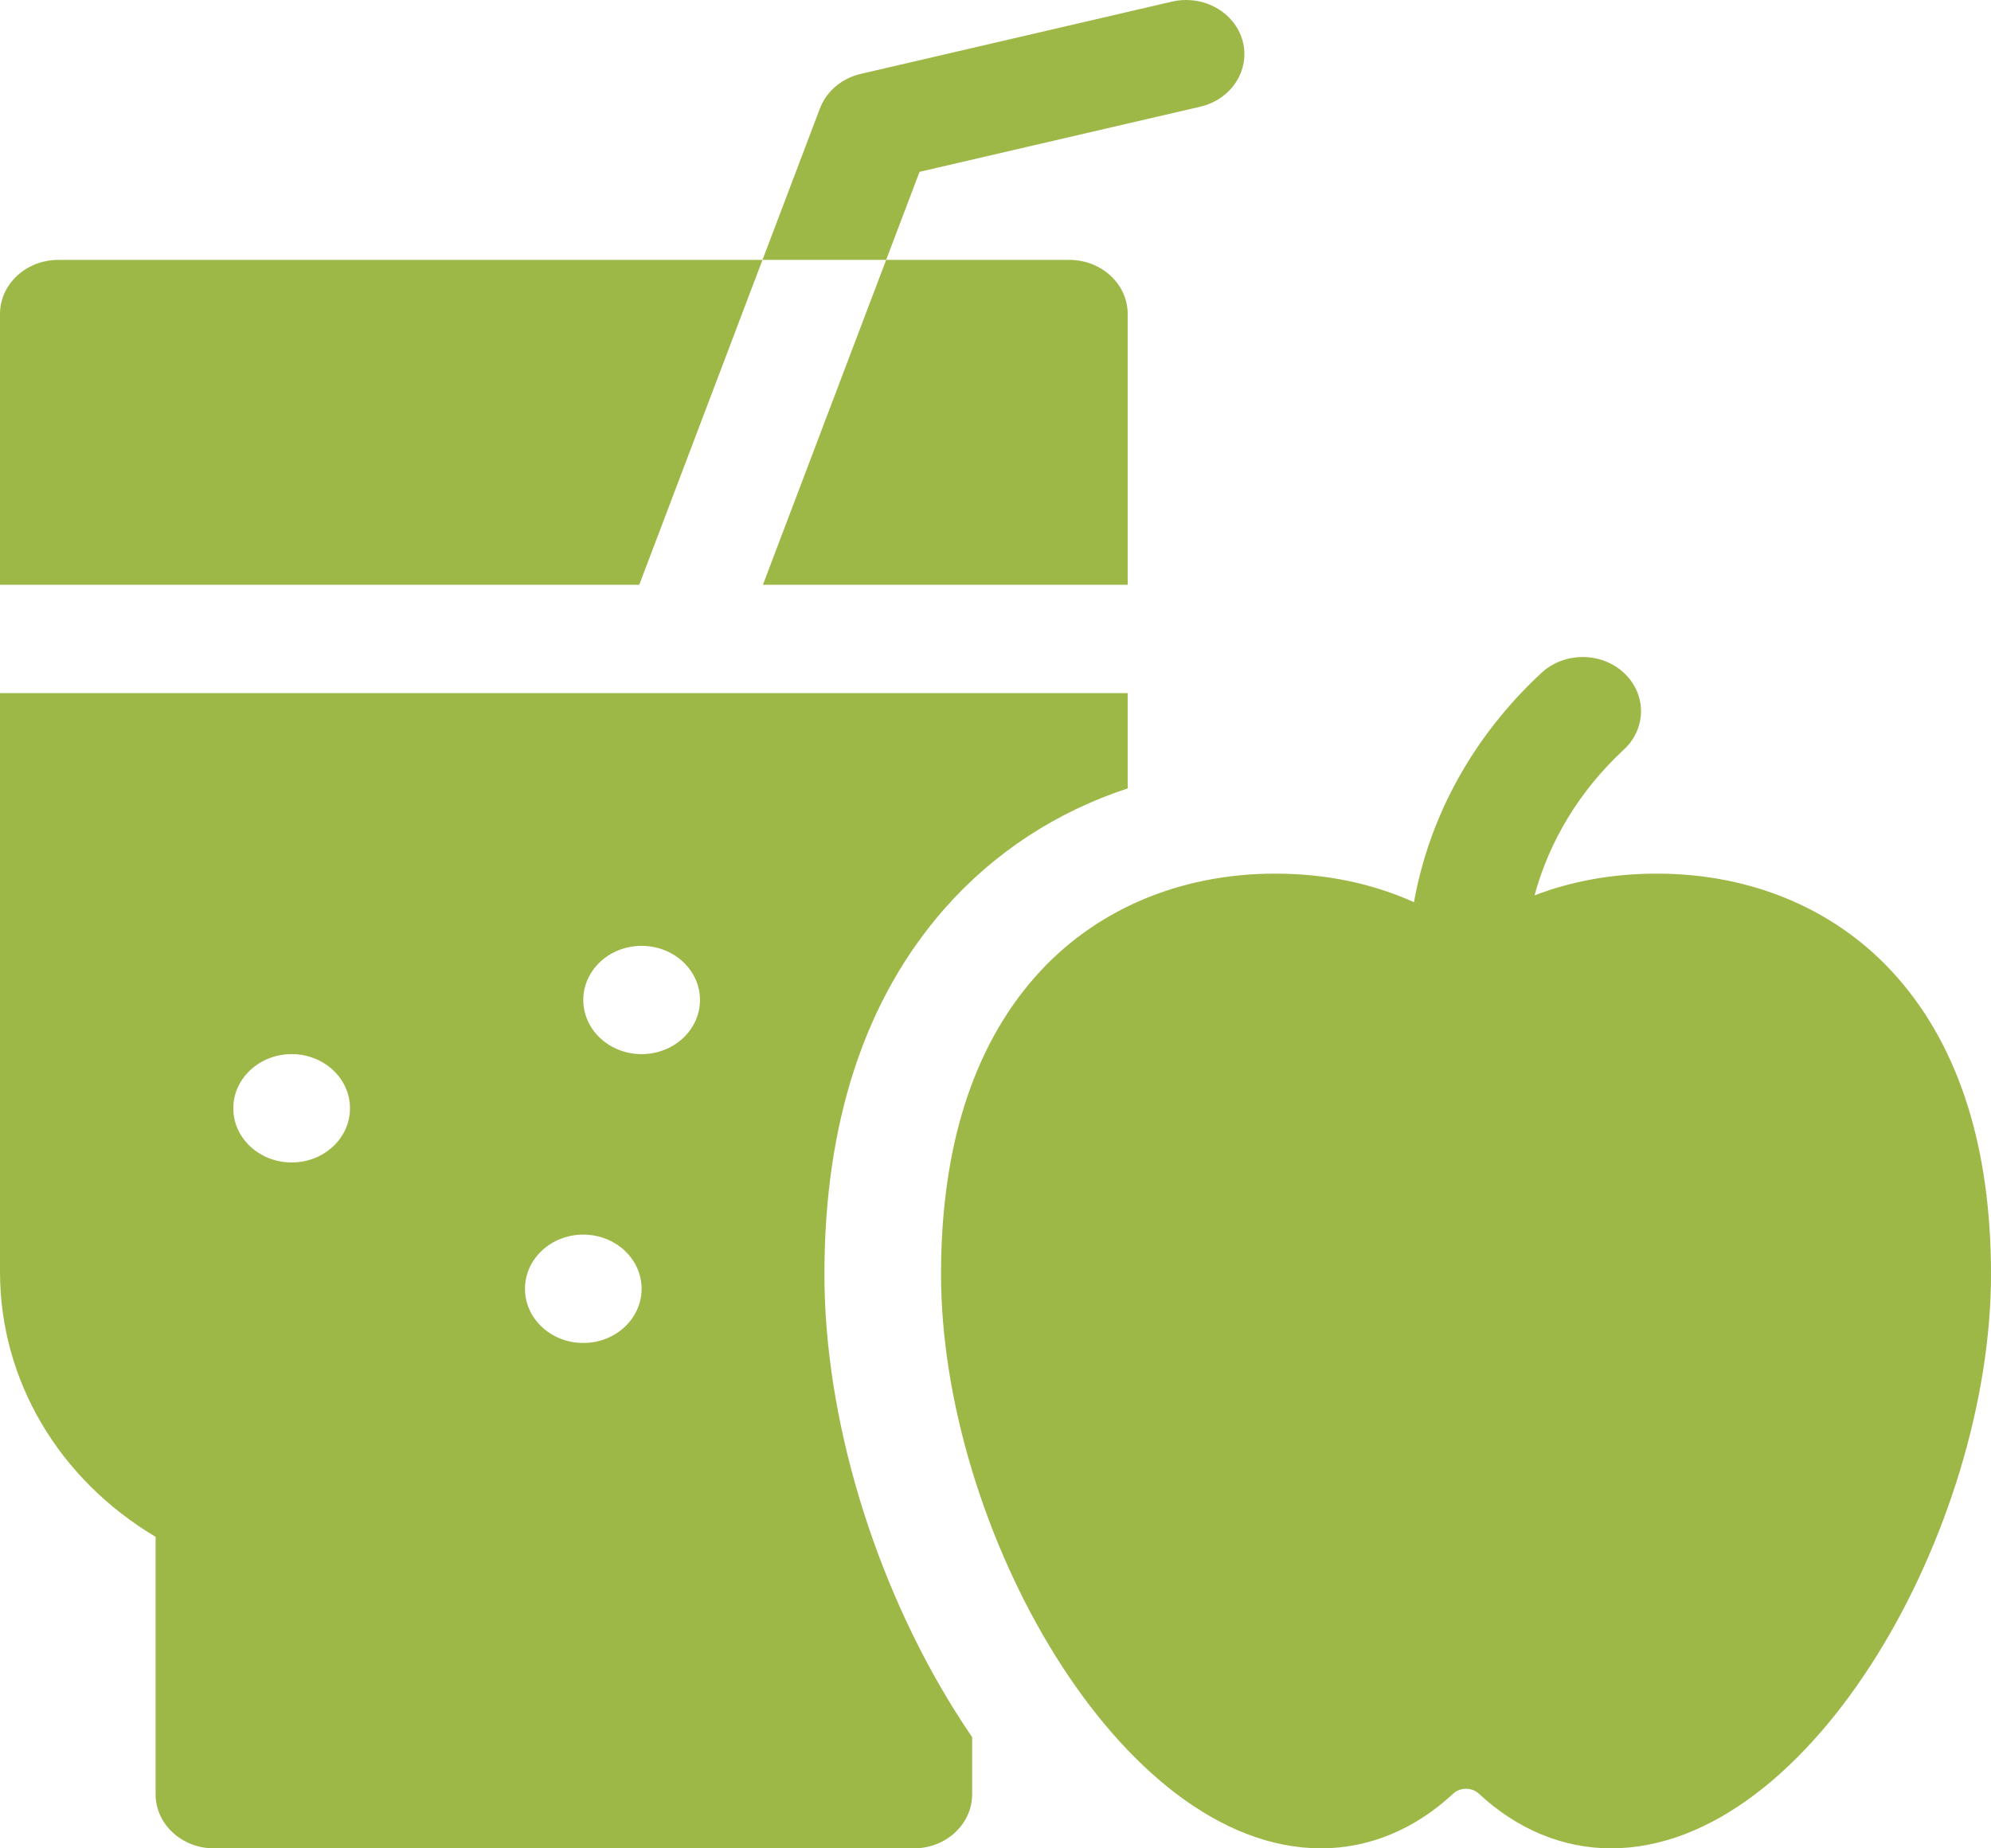 <svg width="28" height="26" viewBox="0 0 28 26" fill="none" xmlns="http://www.w3.org/2000/svg">
<path d="M15.859 8.226V4.417C15.859 3.997 15.492 3.656 15.039 3.656H12.462L10.729 8.226H15.859Z" fill="#9EB848"/>
<path d="M10.723 3.656H0.82C0.367 3.656 0 3.997 0 4.417V8.226H8.99L10.723 3.656Z" fill="#9EB848"/>
<path d="M12.932 2.417L16.879 1.501C17.318 1.399 17.585 0.985 17.476 0.577C17.366 0.169 16.92 -0.079 16.481 0.023L12.106 1.039C11.838 1.101 11.623 1.283 11.531 1.525L10.723 3.656H12.462L12.932 2.417Z" fill="#9EB848"/>
<path d="M26.679 13.745C25.854 12.806 24.654 12.289 23.302 12.289C22.684 12.289 22.106 12.393 21.581 12.595C21.789 11.825 22.218 11.118 22.838 10.543C23.158 10.245 23.158 9.763 22.838 9.465C22.518 9.168 21.998 9.168 21.678 9.465C20.72 10.354 20.103 11.475 19.885 12.691C19.3 12.426 18.643 12.289 17.933 12.289C16.58 12.289 15.38 12.806 14.555 13.744C13.679 14.741 13.234 16.148 13.234 17.926C13.234 21.485 15.751 26 18.579 26C19.254 26 19.897 25.733 20.439 25.229C20.502 25.171 20.578 25.162 20.617 25.162C20.657 25.162 20.733 25.171 20.795 25.229C21.337 25.733 21.98 26 22.656 26C25.484 26 28 21.485 28 17.926C28 16.148 27.556 14.741 26.679 13.745Z" fill="#9EB848"/>
<path d="M11.594 17.926C11.594 15.788 12.162 14.057 13.284 12.781C13.978 11.992 14.859 11.419 15.859 11.09V9.75H0V17.889C0 19.417 0.826 20.806 2.188 21.618V25.238C2.188 25.659 2.555 26 3.008 26H12.852C13.305 26 13.672 25.659 13.672 25.238V24.437C13.589 24.315 13.507 24.19 13.427 24.062C12.279 22.224 11.594 19.93 11.594 17.926ZM4.102 16.352C3.649 16.352 3.281 16.011 3.281 15.59C3.281 15.169 3.649 14.828 4.102 14.828C4.555 14.828 4.922 15.169 4.922 15.59C4.922 16.011 4.555 16.352 4.102 16.352ZM8.203 18.891C7.75 18.891 7.383 18.55 7.383 18.129C7.383 17.708 7.75 17.367 8.203 17.367C8.656 17.367 9.023 17.708 9.023 18.129C9.023 18.55 8.656 18.891 8.203 18.891ZM9.023 14.828C8.57 14.828 8.203 14.487 8.203 14.066C8.203 13.646 8.57 13.305 9.023 13.305C9.476 13.305 9.844 13.646 9.844 14.066C9.844 14.487 9.476 14.828 9.023 14.828Z" fill="#9EB848"/>
</svg>

